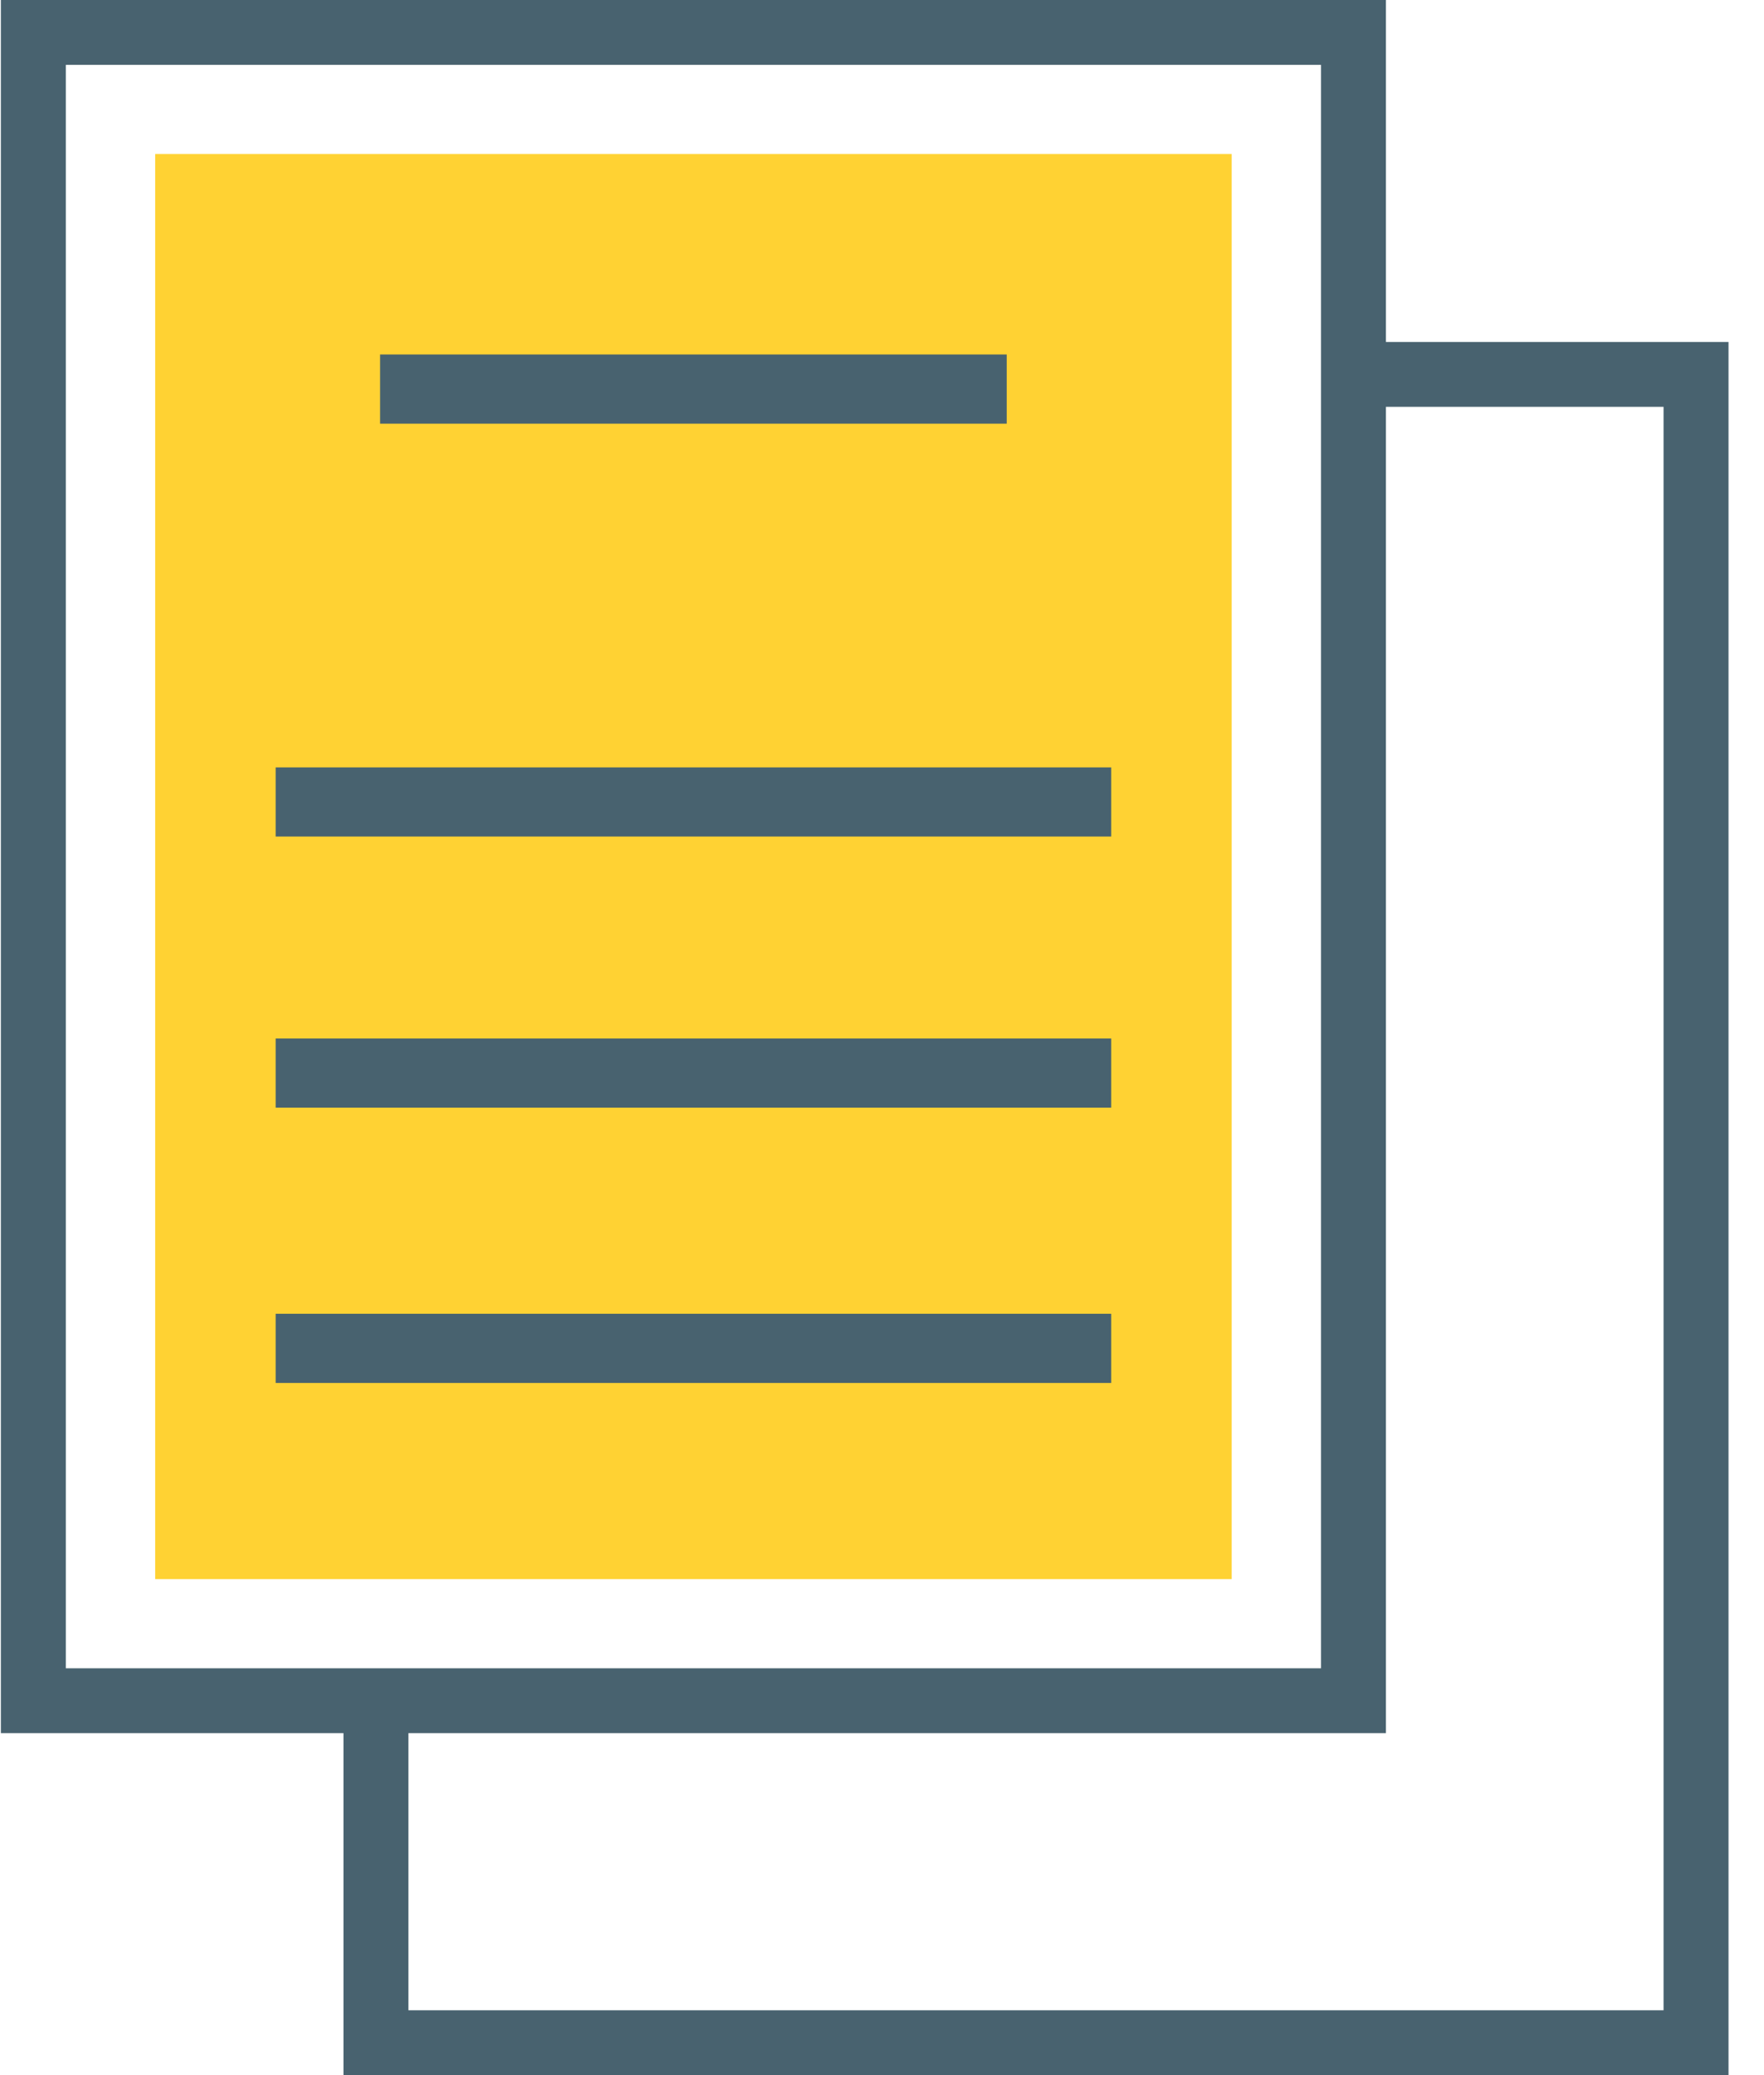 <svg width="34" height="40" viewBox="0 0 34 40" fill="none" xmlns="http://www.w3.org/2000/svg">
<g clip-path="url(#clip0)">
<path d="M23.74 2.969H2.991V30.439H23.74V2.969Z" fill="#FFD233"/>
<path d="M26.713 6.592V0H0.017V33.408H6.62V40H33.316V6.592H26.713ZM1.269 32.158V1.25H25.462V32.158H1.269ZM32.064 38.75H7.872V33.408H26.713V7.842H32.064V38.75Z" fill="#48626F"/>
<path d="M21.417 25.324H5.313V26.658H21.417V25.324Z" fill="#48626F"/>
<path d="M21.417 20.018H5.313V21.351H21.417V20.018Z" fill="#48626F"/>
<path d="M21.417 14.792H5.313V16.125H21.417V14.792Z" fill="#48626F"/>
<path d="M19.404 6.833H7.326V8.167H19.404V6.833Z" fill="#48626F"/>
</g>
<defs>
<clipPath id="clip0">
<rect width="33.333" height="40" fill="white"/>
</clipPath>
</defs>
</svg>
